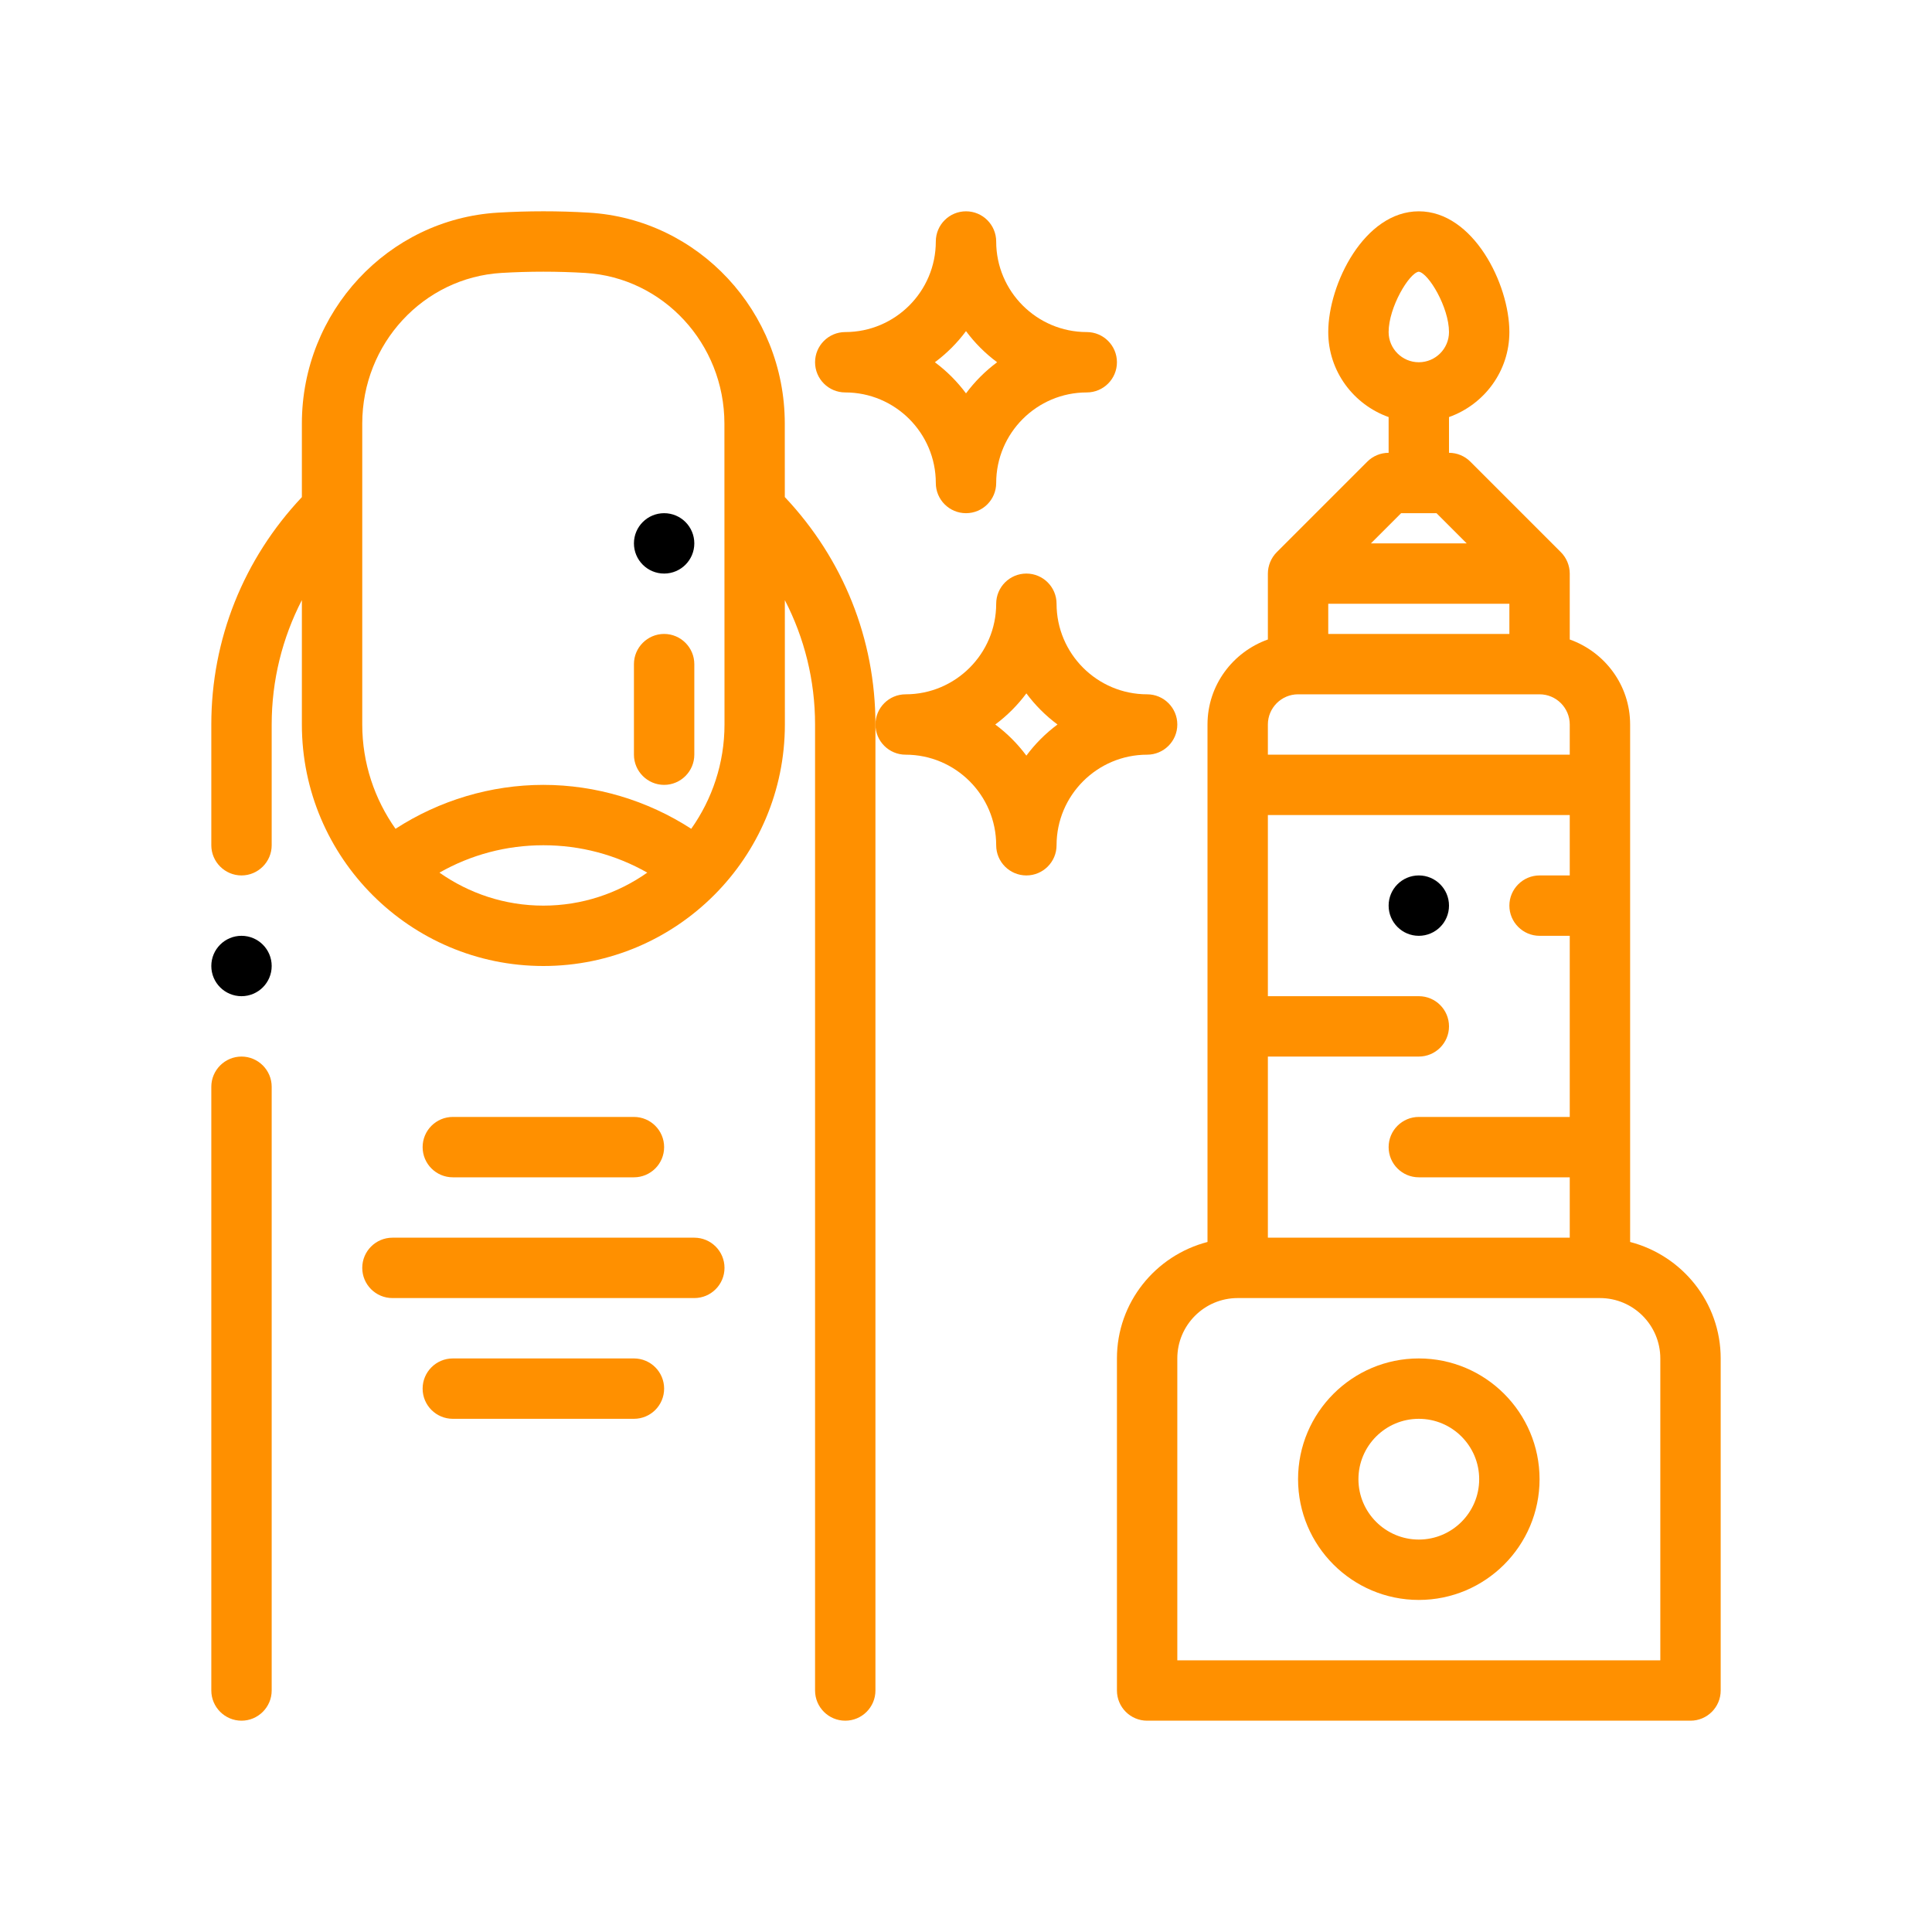 <svg xmlns="http://www.w3.org/2000/svg" xmlns:xlink="http://www.w3.org/1999/xlink" version="1.1" x="0px" y="0px" viewBox="0 0 64 64" style="enable-background:new 0 0 64 64;" xml:space="preserve"><g><circle cx="22" cy="18" r="1"/><path fill="#FF9000" d="M22,26c0.55,0,1-0.45,1-1v-3c0-0.55-0.45-1-1-1c-0.55,0-1,0.45-1,1v3C21,25.55,21.45,26,22,26z"/><path fill="#FF9000" d="M21,39c0.552,0,1-0.448,1-1s-0.448-1-1-1h-6c-0.552,0-1,0.448-1,1s0.448,1,1,1H21z"/><path fill="#FF9000" d="M15,45c-0.552,0-1,0.448-1,1s0.448,1,1,1h6c0.552,0,1-0.448,1-1s-0.448-1-1-1H15z"/><path fill="#FF9000" d="M24,42c0-0.552-0.448-1-1-1H13c-0.552,0-1,0.448-1,1s0.448,1,1,1h10C23.552,43,24,42.552,24,42z"/><path fill="#FF9000" d="M9,56V36c0-0.55-0.45-1-1-1c-0.55,0-1,0.45-1,1v20c0,0.55,0.45,1,1,1C8.55,57,9,56.55,9,56z"/><circle cx="8" cy="32" r="1"/><path fill="#FF9000" d="M8,29c0.55,0,1-0.45,1-1v-0.01V24c0-1.456,0.35-2.861,1-4.121V24c0,4.411,3.589,8,8,8s8-3.589,8-8l-0.001-4.12   C26.649,21.138,27,22.54,27,24v32c0,0.552,0.448,1,1,1s1-0.448,1-1V24c0-2.832-1.07-5.485-3.002-7.534l-0.001-2.438   c-0.001-3.701-2.854-6.769-6.494-6.984c-0.995-0.06-2.013-0.059-3.01,0C12.852,7.261,10,10.33,10,14.031v2.437   C8.069,18.517,7,21.175,7,24v4C7,28.55,7.45,29,8,29z M14.558,28.907C15.602,28.314,16.771,28,18,28s2.398,0.314,3.442,0.907   C20.466,29.593,19.281,30,18,30S15.534,29.593,14.558,28.907z M12,14.031c0-2.645,2.026-4.836,4.612-4.99   C17.071,9.014,17.534,9,18,9c0.465,0,0.927,0.014,1.385,0.041c2.585,0.154,4.611,2.345,4.612,4.989L24,24   c0,1.286-0.411,2.477-1.102,3.455C21.446,26.514,19.739,26,18,26s-3.446,0.514-4.898,1.455C12.411,26.477,12,25.286,12,24V14.031z"/><path fill="#FF9000" d="M54,41.142V26v-2c0-1.302-0.839-2.402-2-2.816V19c0-0.13-0.027-0.26-0.077-0.382c-0.051-0.122-0.124-0.233-0.216-0.325   l-3-3C48.52,15.105,48.265,15,48,15v-1.184c1.161-0.414,2-1.514,2-2.816c0-1.592-1.196-4-3-4s-3,2.408-3,4   c0,1.302,0.839,2.402,2,2.816V15c-0.265,0-0.52,0.105-0.707,0.293l-3,3c-0.092,0.092-0.165,0.203-0.216,0.325   C42.027,18.74,42,18.87,42,19v2.184c-1.161,0.414-2,1.514-2,2.816v2v15.142c-1.72,0.447-3,2-3,3.858v11c0,0.552,0.448,1,1,1h18   c0.552,0,1-0.448,1-1V45C57,43.142,55.72,41.589,54,41.142z M46.997,9C47.32,9.043,48,10.18,48,11c0,0.551-0.449,1-1,1   s-1-0.449-1-1C46,10.18,46.68,9.043,46.997,9z M42,35h5c0.552,0,1-0.448,1-1s-0.448-1-1-1h-5v-6h10v2h-1c-0.55,0-1,0.45-1,1   c0,0.55,0.45,1,1,1h1v6h-5c-0.552,0-1,0.448-1,1s0.448,1,1,1h5v2H42V35z M44,20h6v1h-6V20z M48.586,18h-3.172l1-1h1.172L48.586,18z    M43,23h8c0.551,0,1,0.449,1,1v1H42v-1C42,23.449,42.449,23,43,23z M55,55H39V45c0-1.103,0.897-2,2-2h12c1.103,0,2,0.897,2,2V55z"/><circle cx="47" cy="30" r="1"/><path fill="#FF9000" d="M47,45c-2.206,0-4,1.794-4,4s1.794,4,4,4s4-1.794,4-4S49.206,45,47,45z M47,51c-1.103,0-2-0.897-2-2s0.897-2,2-2   s2,0.897,2,2S48.103,51,47,51z"/><path fill="#FF9000" d="M28,13c1.654,0,3,1.346,3,3c0,0.552,0.448,1,1,1s1-0.448,1-1c0-1.654,1.346-3,3-3c0.552,0,1-0.448,1-1s-0.448-1-1-1   c-1.654,0-3-1.346-3-3c0-0.552-0.448-1-1-1s-1,0.448-1,1c0,1.654-1.346,3-3,3c-0.552,0-1,0.448-1,1S27.448,13,28,13z M32,10.969   c0.292,0.393,0.638,0.739,1.031,1.031c-0.393,0.292-0.739,0.638-1.031,1.031c-0.292-0.393-0.638-0.739-1.031-1.031   C31.362,11.708,31.708,11.362,32,10.969z"/><path fill="#FF9000" d="M30,25c1.654,0,3,1.346,3,3c0,0.552,0.448,1,1,1s1-0.448,1-1c0-1.654,1.346-3,3-3c0.552,0,1-0.448,1-1s-0.448-1-1-1   c-1.654,0-3-1.346-3-3c0-0.552-0.448-1-1-1s-1,0.448-1,1c0,1.654-1.346,3-3,3c-0.552,0-1,0.448-1,1S29.448,25,30,25z M34,22.969   c0.292,0.393,0.638,0.739,1.031,1.031c-0.393,0.292-0.739,0.638-1.031,1.031c-0.292-0.393-0.638-0.739-1.031-1.031 C33.362,23.708,33.708,23.362,34,22.969z"/></g></svg>
